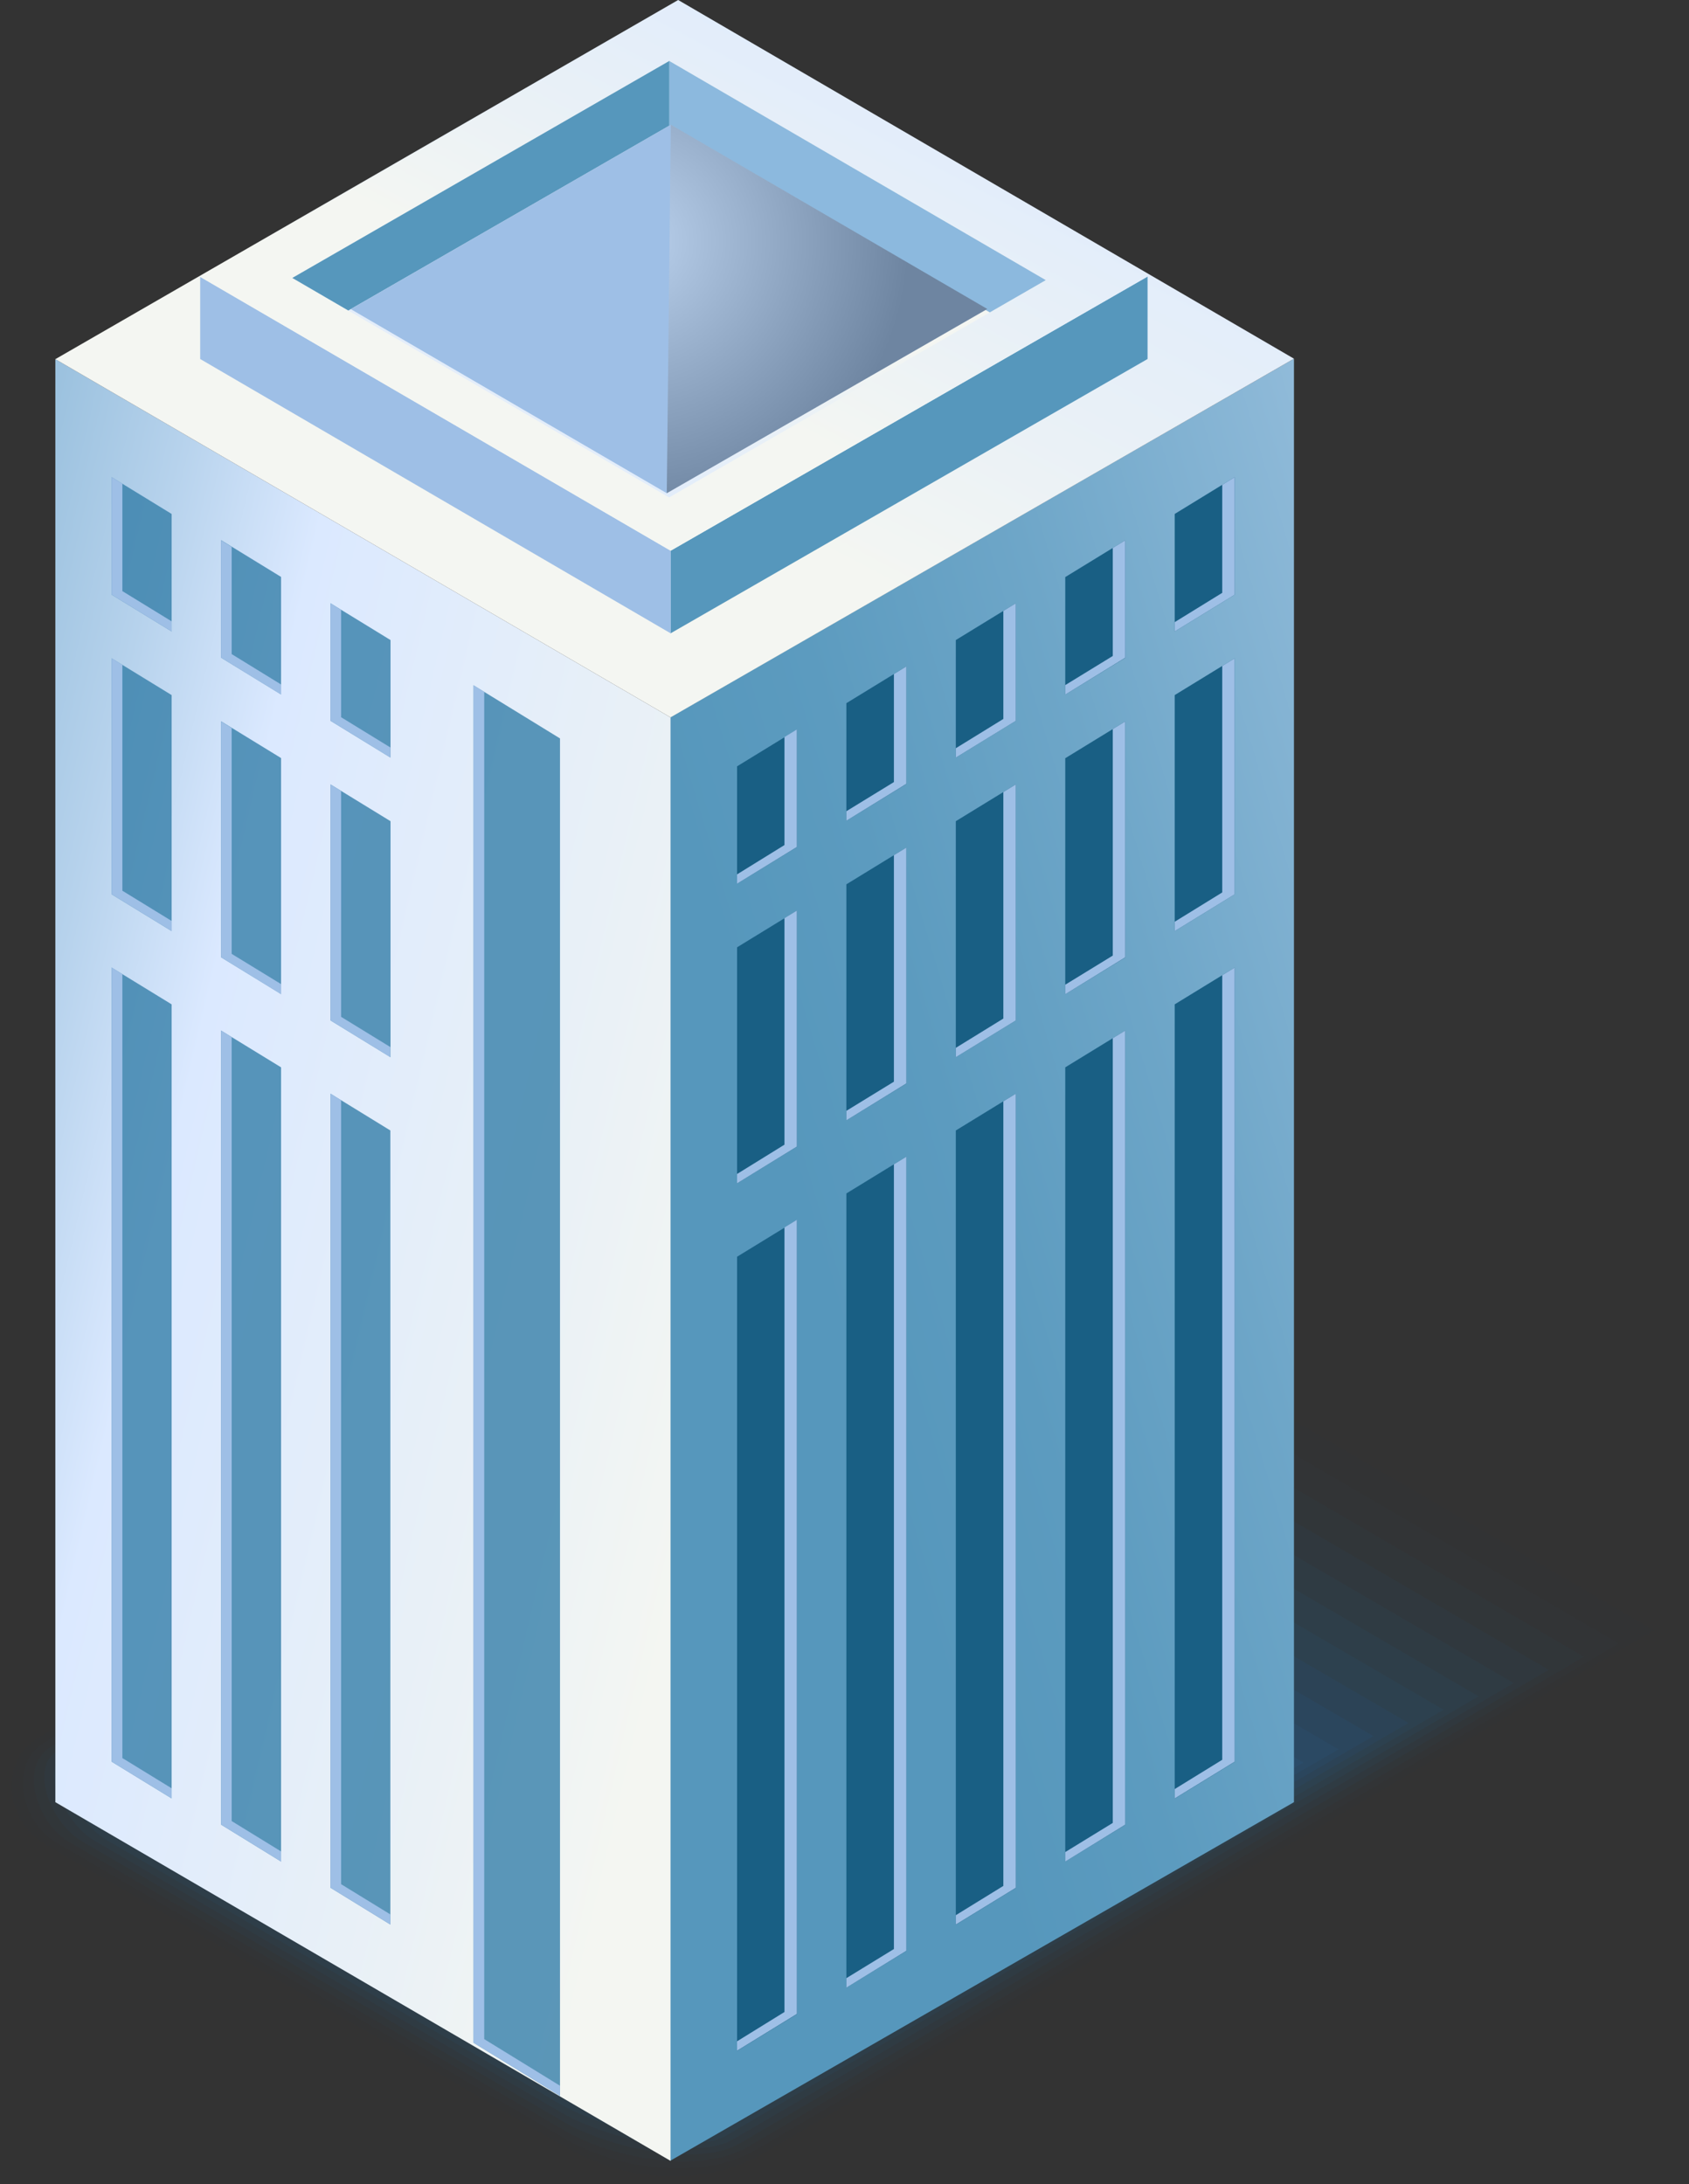 <svg width="133" height="172" viewBox="0 0 133 172" fill="none" xmlns="http://www.w3.org/2000/svg">
<rect x="0" y="0" width="133" height="172" fill="#333333" stroke="none"/>
<g style="mix-blend-mode:multiply">
<path opacity="0.02" d="M73.522 95.362L130.238 128.386L60.116 169.585C55.598 172.249 49.251 171.832 44.721 169.192L3.473 145.18C0.404 143.387 -0.075 138.685 2.982 136.881L73.522 95.375V95.362Z" fill="#235E83"/>
<path opacity="0.03" d="M71.851 97.032L127.488 129.429L59.514 169.315C55.364 171.758 48.76 170.911 44.598 168.492L4.442 145.118C1.619 143.473 0.686 138.87 3.497 137.212L71.839 97.044L71.851 97.032Z" fill="#245E83"/>
<path opacity="0.05" d="M70.171 98.702L124.727 130.473L58.913 169.057C55.145 171.279 48.27 170.002 44.489 167.805L5.438 145.057C2.872 143.559 1.472 139.054 4.026 137.556L70.183 98.714L70.171 98.702Z" fill="#255D84"/>
<path opacity="0.06" d="M68.488 100.371L121.964 131.504L58.299 168.775C54.911 170.776 47.766 169.069 44.365 167.093L6.407 144.983C4.099 143.645 2.233 139.226 4.529 137.875L68.488 100.371Z" fill="#265D85"/>
<path opacity="0.08" d="M66.806 102.041L119.201 132.547L57.685 168.505C54.665 170.273 47.262 168.149 44.242 166.393L7.377 144.922C5.326 143.731 2.994 139.422 5.044 138.219L66.819 102.041H66.806Z" fill="#275C85"/>
<path opacity="0.09" d="M65.124 103.71L116.439 133.591L57.071 168.247C54.432 169.794 46.759 167.24 44.108 165.706L8.334 144.873C6.542 143.829 3.743 139.619 5.535 138.563L65.124 103.723V103.71Z" fill="#285C86"/>
<path opacity="0.11" d="M63.442 105.392L113.677 134.647L56.469 167.989C54.211 169.315 46.268 166.332 43.997 165.006L9.316 144.811C7.782 143.915 4.516 139.803 6.051 138.894L63.442 105.38V105.392Z" fill="#285B87"/>
<path opacity="0.12" d="M61.761 107.062L110.915 135.69L55.856 167.719C53.965 168.824 45.765 165.411 43.874 164.306L10.286 144.75C9.01 144.001 5.278 139.987 6.554 139.238L61.761 107.062Z" fill="#295B88"/>
<path opacity="0.14" d="M60.079 108.731L108.153 136.721L55.242 167.449C53.732 168.333 45.261 164.49 43.739 163.606L11.243 144.689C10.225 144.087 6.026 140.171 7.057 139.569L60.066 108.719L60.079 108.731Z" fill="#2A5A88"/>
<path opacity="0.15" d="M58.41 110.401L105.404 137.765L54.642 167.179C53.512 167.842 44.772 163.57 43.63 162.907L12.227 144.615C11.454 144.173 6.813 140.355 7.574 139.901L58.398 110.389L58.41 110.401Z" fill="#2B5A89"/>
<path opacity="0.17" d="M56.727 112.07L102.641 138.808L54.039 166.909C53.29 167.351 44.267 162.649 43.518 162.207L13.208 144.554C12.692 144.259 7.585 140.539 8.089 140.232L56.727 112.058V112.07Z" fill="#2C598A"/>
<path opacity="0.18" d="M55.046 113.74L99.879 139.852L53.425 166.651C53.045 166.872 43.764 161.741 43.395 161.52L14.178 144.505C13.92 144.357 8.347 140.736 8.604 140.588L55.046 113.74Z" fill="#2D598A"/>
<path opacity="0.2" d="M9.107 140.932L52.811 166.381L97.116 140.895L53.364 115.41L9.107 140.932Z" fill="#2E588B"/>
</g>
<path d="M52.764 56.496V170.174L101.893 141.926V28.248L52.764 56.496Z" fill="url(#paint0_linear_847_10583)"/>
<path d="M52.801 56.496V170.174L4.358 141.926V28.285L52.801 56.496Z" fill="url(#paint1_linear_847_10583)"/>
<path d="M4.358 28.285L52.801 56.496L101.894 28.248L53.402 0L4.358 28.285Z" fill="url(#paint2_linear_847_10583)"/>
<g opacity="0.8">
<path d="M8.79 46.834L13.516 49.731V40.475L8.79 37.578V46.822V46.834ZM17.408 51.794L22.134 54.691V45.435L17.408 42.537V51.782V51.794ZM26.026 56.766L30.752 59.663V50.407L26.026 47.509V56.753V56.766Z" fill="#347EA9"/>
<path d="M8.79 70.429L13.516 73.326V54.74L8.79 51.843V70.429ZM17.408 75.389L22.134 78.286V59.7L17.408 56.803V75.389ZM26.026 80.361L30.752 83.258V64.672L26.026 61.774V80.361Z" fill="#347EA9"/>
<path d="M37.283 53.967V160.869L44.097 165.055V58.153L37.283 53.967Z" fill="#347EA9"/>
<path d="M8.79 138.735L13.516 141.632V79.096L8.79 76.199V138.735Z" fill="#347EA9"/>
<path d="M17.407 143.694L22.134 146.604V84.056L17.407 81.159V143.694Z" fill="#347EA9"/>
<path d="M26.025 148.666L30.739 151.563V89.028L26.025 86.131V148.666Z" fill="#347EA9"/>
</g>
<g style="mix-blend-mode:multiply">
<path d="M30.739 82.46L26.86 80.078V62.29L26.025 61.774V80.361L30.739 83.258V82.46Z" fill="#9EBFE6"/>
<path d="M30.739 58.865L26.86 56.483V48.025L26.025 47.509V56.766L30.739 59.663V58.865Z" fill="#9EBFE6"/>
<path d="M22.134 53.905L18.242 51.511V43.065L17.407 42.55V51.794L22.134 54.703V53.905Z" fill="#9EBFE6"/>
<path d="M18.242 143.412V81.674L17.407 81.159V143.694L22.134 146.604V145.806L18.242 143.412Z" fill="#9EBFE6"/>
<path d="M13.516 72.528L9.637 70.147V52.358L8.79 51.843V70.429L13.516 73.326V72.528Z" fill="#9EBFE6"/>
<path d="M22.134 77.501L18.242 75.119V57.331L17.407 56.815V75.389L22.134 78.298V77.501Z" fill="#9EBFE6"/>
<path d="M26.86 148.384V86.646L26.025 86.131V148.666L30.739 151.563V150.765L26.86 148.384Z" fill="#9EBFE6"/>
<path d="M38.13 160.586V54.482L37.283 53.967V160.869L44.097 165.055V164.257L38.13 160.586Z" fill="#9EBFE6"/>
<path d="M9.637 138.452V76.715L8.79 76.199V138.735L13.516 141.632V140.834L9.637 138.452Z" fill="#9EBFE6"/>
<path d="M13.516 48.933L9.637 46.552V38.093L8.79 37.578V46.834L13.516 49.731V48.933Z" fill="#9EBFE6"/>
</g>
<path d="M97.227 37.578L92.501 40.475V49.731L97.227 46.834V37.59V37.578ZM88.609 42.55L83.883 45.447V54.703L88.609 51.806V42.562V42.55ZM79.991 47.509L75.265 50.406V59.663L79.991 56.766V47.522V47.509ZM58.041 60.338V69.594L62.767 66.697V57.453L58.041 60.35V60.338ZM71.373 52.481L66.647 55.378V64.635L71.373 61.737V52.493V52.481Z" fill="#195F84"/>
<path d="M97.227 51.843L92.501 54.74V73.326L97.227 70.429V51.843ZM88.609 56.815L83.883 59.712V78.298L88.609 75.401V56.815ZM79.991 61.774L75.265 64.671V83.258L79.991 80.361V61.774ZM58.041 74.603V93.189L62.767 90.292V71.706L58.041 74.603ZM71.373 66.746L66.647 69.643V88.23L71.373 85.332V66.746Z" fill="#195F84"/>
<path d="M97.227 76.199L92.501 79.096V141.644L97.227 138.747V76.211V76.199ZM88.609 81.159L83.883 84.056V146.603L88.609 143.706V81.171V81.159ZM79.991 86.13L75.265 89.028V151.575L79.991 148.678V86.143V86.13ZM58.041 98.959V161.507L62.767 158.61V96.074L58.041 98.971V98.959ZM71.373 91.09L66.647 93.987V156.535L71.373 153.638V91.102V91.09Z" fill="#195F84"/>
<g style="mix-blend-mode:multiply">
<path d="M70.391 85.185L66.647 87.481V88.23L71.373 85.32V66.746L70.391 67.348V85.185Z" fill="#9EBFE6"/>
<path d="M70.391 61.59L66.647 63.886V64.635L71.373 61.725V52.481L70.391 53.083V61.59Z" fill="#9EBFE6"/>
<path d="M79.009 80.213L75.265 82.521V83.258L79.991 80.361V61.774L79.009 62.376V80.213Z" fill="#9EBFE6"/>
<path d="M79.009 148.519L75.265 150.827V151.563L79.991 148.666V86.131L79.009 86.732V148.519Z" fill="#9EBFE6"/>
<path d="M61.773 66.55L58.041 68.858V69.594L62.755 66.697V57.441L61.773 58.042V66.55Z" fill="#9EBFE6"/>
<path d="M61.773 90.145L58.041 92.453V93.189L62.755 90.292V71.706L61.773 72.307V90.145Z" fill="#9EBFE6"/>
<path d="M70.391 153.491L66.647 155.786V156.535L71.373 153.626V91.09L70.391 91.692V153.491Z" fill="#9EBFE6"/>
<path d="M61.773 158.45L58.041 160.758V161.495L62.755 158.598V96.062L61.773 96.664V158.45Z" fill="#9EBFE6"/>
<path d="M79.009 56.618L75.265 58.926V59.663L79.991 56.766V47.509L79.009 48.111V56.618Z" fill="#9EBFE6"/>
<path d="M96.245 46.687L92.501 48.995V49.731L97.227 46.834V37.578L96.245 38.179V46.687Z" fill="#9EBFE6"/>
<path d="M96.245 70.282L92.501 72.59V73.326L97.227 70.429V51.843L96.245 52.444V70.282Z" fill="#9EBFE6"/>
<path d="M96.245 138.587L92.501 140.895V141.632L97.227 138.734V76.199L96.245 76.8V138.587Z" fill="#9EBFE6"/>
<path d="M87.626 143.559L83.882 145.855V146.604L88.608 143.694V81.159L87.626 81.76V143.559Z" fill="#9EBFE6"/>
<path d="M87.626 51.659L83.882 53.954V54.703L88.608 51.794V42.55L87.626 43.151V51.659Z" fill="#9EBFE6"/>
<path d="M87.626 75.254L83.882 77.549V78.298L88.608 75.389V56.815L87.626 57.416V75.254Z" fill="#9EBFE6"/>
</g>
<path d="M52.8 43.372V49.879L90.365 28.272V21.778L52.8 43.372Z" fill="#5697BC"/>
<path d="M52.813 43.372V49.879L15.763 28.272V21.803L52.813 43.372Z" fill="#9EBFE6"/>
<path d="M15.763 21.803L52.813 43.372L90.366 21.778L53.279 0.172L15.763 21.803Z" fill="url(#paint3_linear_847_10583)"/>
<path d="M82.349 22.061L52.702 4.8L23.018 21.889L52.689 39.174L82.349 22.061Z" fill="url(#paint4_linear_847_10583)"/>
<path d="M52.714 9.895V4.8H52.702L23.018 21.889L27.425 24.454L52.714 9.895Z" fill="#5697BC"/>
<path d="M52.701 9.895L77.941 24.602L82.349 22.061L52.701 4.8V9.895Z" fill="#8CB9DE"/>
<path d="M27.621 24.344L52.505 38.842L77.745 24.332L52.824 9.821L27.621 24.344Z" fill="#9EBFE6"/>
<path style="mix-blend-mode:screen" opacity="0.3" d="M52.505 38.842L77.745 24.332L52.824 9.821L52.505 38.842Z" fill="url(#paint5_radial_847_10583)"/>
<defs>
<linearGradient id="paint0_linear_847_10583" x1="65.064" y1="102.875" x2="226.437" y2="54.556" gradientUnits="userSpaceOnUse">
<stop stop-color="#5697BC"/>
<stop offset="0.08" stop-color="#5C9BBF"/>
<stop offset="0.19" stop-color="#6EA6C8"/>
<stop offset="0.32" stop-color="#8CB8D7"/>
<stop offset="0.47" stop-color="#B6D2EC"/>
<stop offset="0.58" stop-color="#DBE9FF"/>
<stop offset="0.86" stop-color="#EAF1F6"/>
<stop offset="1" stop-color="#F4F6F2"/>
</linearGradient>
<linearGradient id="paint1_linear_847_10583" x1="-50.148" y1="80.827" x2="57.871" y2="106.08" gradientUnits="userSpaceOnUse">
<stop stop-color="#5697BC"/>
<stop offset="0.08" stop-color="#5C9BBF"/>
<stop offset="0.19" stop-color="#6EA6C8"/>
<stop offset="0.32" stop-color="#8CB8D7"/>
<stop offset="0.47" stop-color="#B6D2EC"/>
<stop offset="0.58" stop-color="#DBE9FF"/>
<stop offset="0.86" stop-color="#EAF1F6"/>
<stop offset="1" stop-color="#F4F6F2"/>
</linearGradient>
<linearGradient id="paint2_linear_847_10583" x1="103.944" y1="-68.588" x2="49.277" y2="35.601" gradientUnits="userSpaceOnUse">
<stop stop-color="#5697BC"/>
<stop offset="0.08" stop-color="#5C9BBF"/>
<stop offset="0.19" stop-color="#6EA6C8"/>
<stop offset="0.32" stop-color="#8CB8D7"/>
<stop offset="0.47" stop-color="#B6D2EC"/>
<stop offset="0.58" stop-color="#DBE9FF"/>
<stop offset="0.86" stop-color="#EAF1F6"/>
<stop offset="1" stop-color="#F4F6F2"/>
</linearGradient>
<linearGradient id="paint3_linear_847_10583" x1="91.937" y1="-52.285" x2="50.124" y2="27.401" gradientUnits="userSpaceOnUse">
<stop stop-color="#5697BC"/>
<stop offset="0.08" stop-color="#5C9BBF"/>
<stop offset="0.19" stop-color="#6EA6C8"/>
<stop offset="0.32" stop-color="#8CB8D7"/>
<stop offset="0.47" stop-color="#B6D2EC"/>
<stop offset="0.58" stop-color="#DBE9FF"/>
<stop offset="0.86" stop-color="#EAF1F6"/>
<stop offset="1" stop-color="#F4F6F2"/>
</linearGradient>
<linearGradient id="paint4_linear_847_10583" x1="21.925" y1="80.594" x2="55.01" y2="17.53" gradientUnits="userSpaceOnUse">
<stop stop-color="#5697BC"/>
<stop offset="0.08" stop-color="#5C9BBF"/>
<stop offset="0.19" stop-color="#6EA6C8"/>
<stop offset="0.32" stop-color="#8CB8D7"/>
<stop offset="0.47" stop-color="#B6D2EC"/>
<stop offset="0.58" stop-color="#DBE9FF"/>
<stop offset="0.86" stop-color="#EAF1F6"/>
<stop offset="1" stop-color="#F4F6F2"/>
</linearGradient>
<radialGradient id="paint5_radial_847_10583" cx="0" cy="0" r="1" gradientUnits="userSpaceOnUse" gradientTransform="translate(49.73 18.967) scale(21.852 21.852)">
<stop stop-color="white"/>
<stop offset="1"/>
</radialGradient>
</defs>
</svg>
